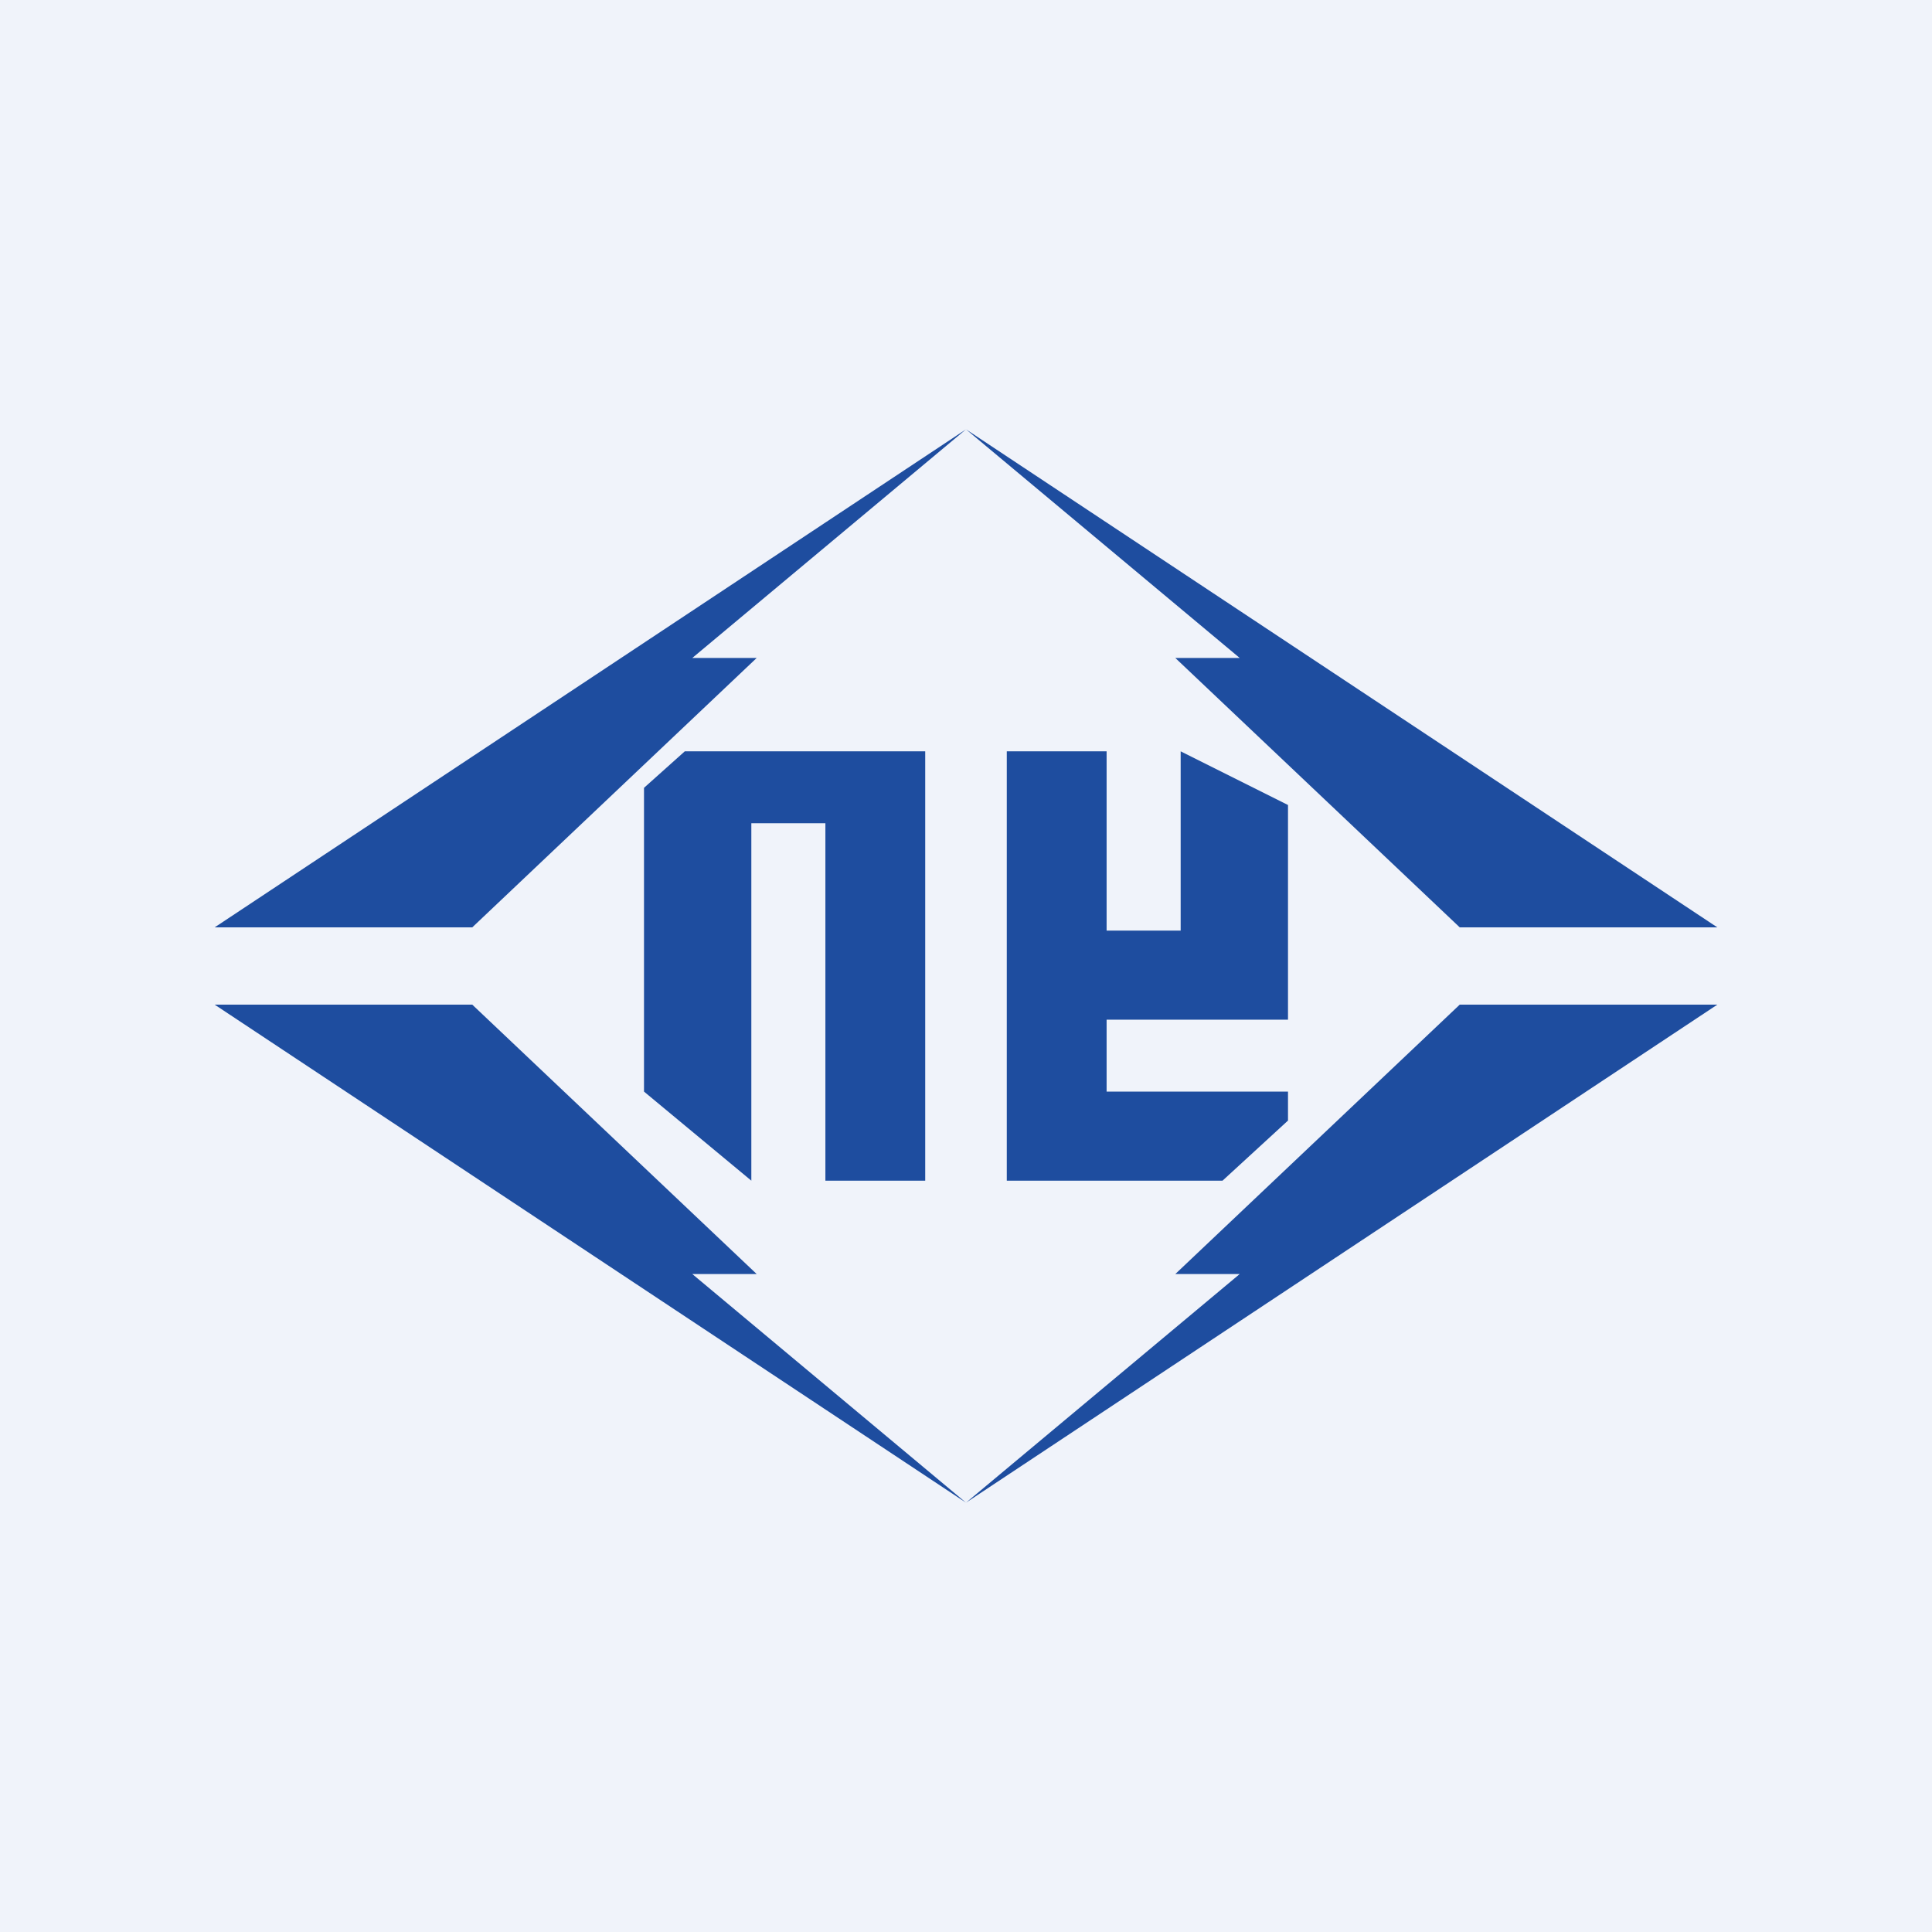 <!-- by TradingView --><svg width="18" height="18" viewBox="0 0 18 18" xmlns="http://www.w3.org/2000/svg"><path fill="#F0F3FA" d="M0 0h18v18H0z"/><path d="M16 8.64h-2.4l-2.65-2.51h.6L9 4 6.45 6.13h.6L4.4 8.64H2L9 4l7 4.64Zm-11.6.72H2L9 14l7-4.64h-2.4l-2.65 2.51h.6L9 14l-2.55-2.13h.6L4.4 9.36ZM6.38 7 6 7.34v2.83L7 11V7.67h.69V11h.93V7H6.38Zm3 4V7h.93v1.67H11V7l1 .5v2h-1.69v.67H12v.27l-.61.56H9.38Z" fill="#1E4D9F"/></svg>